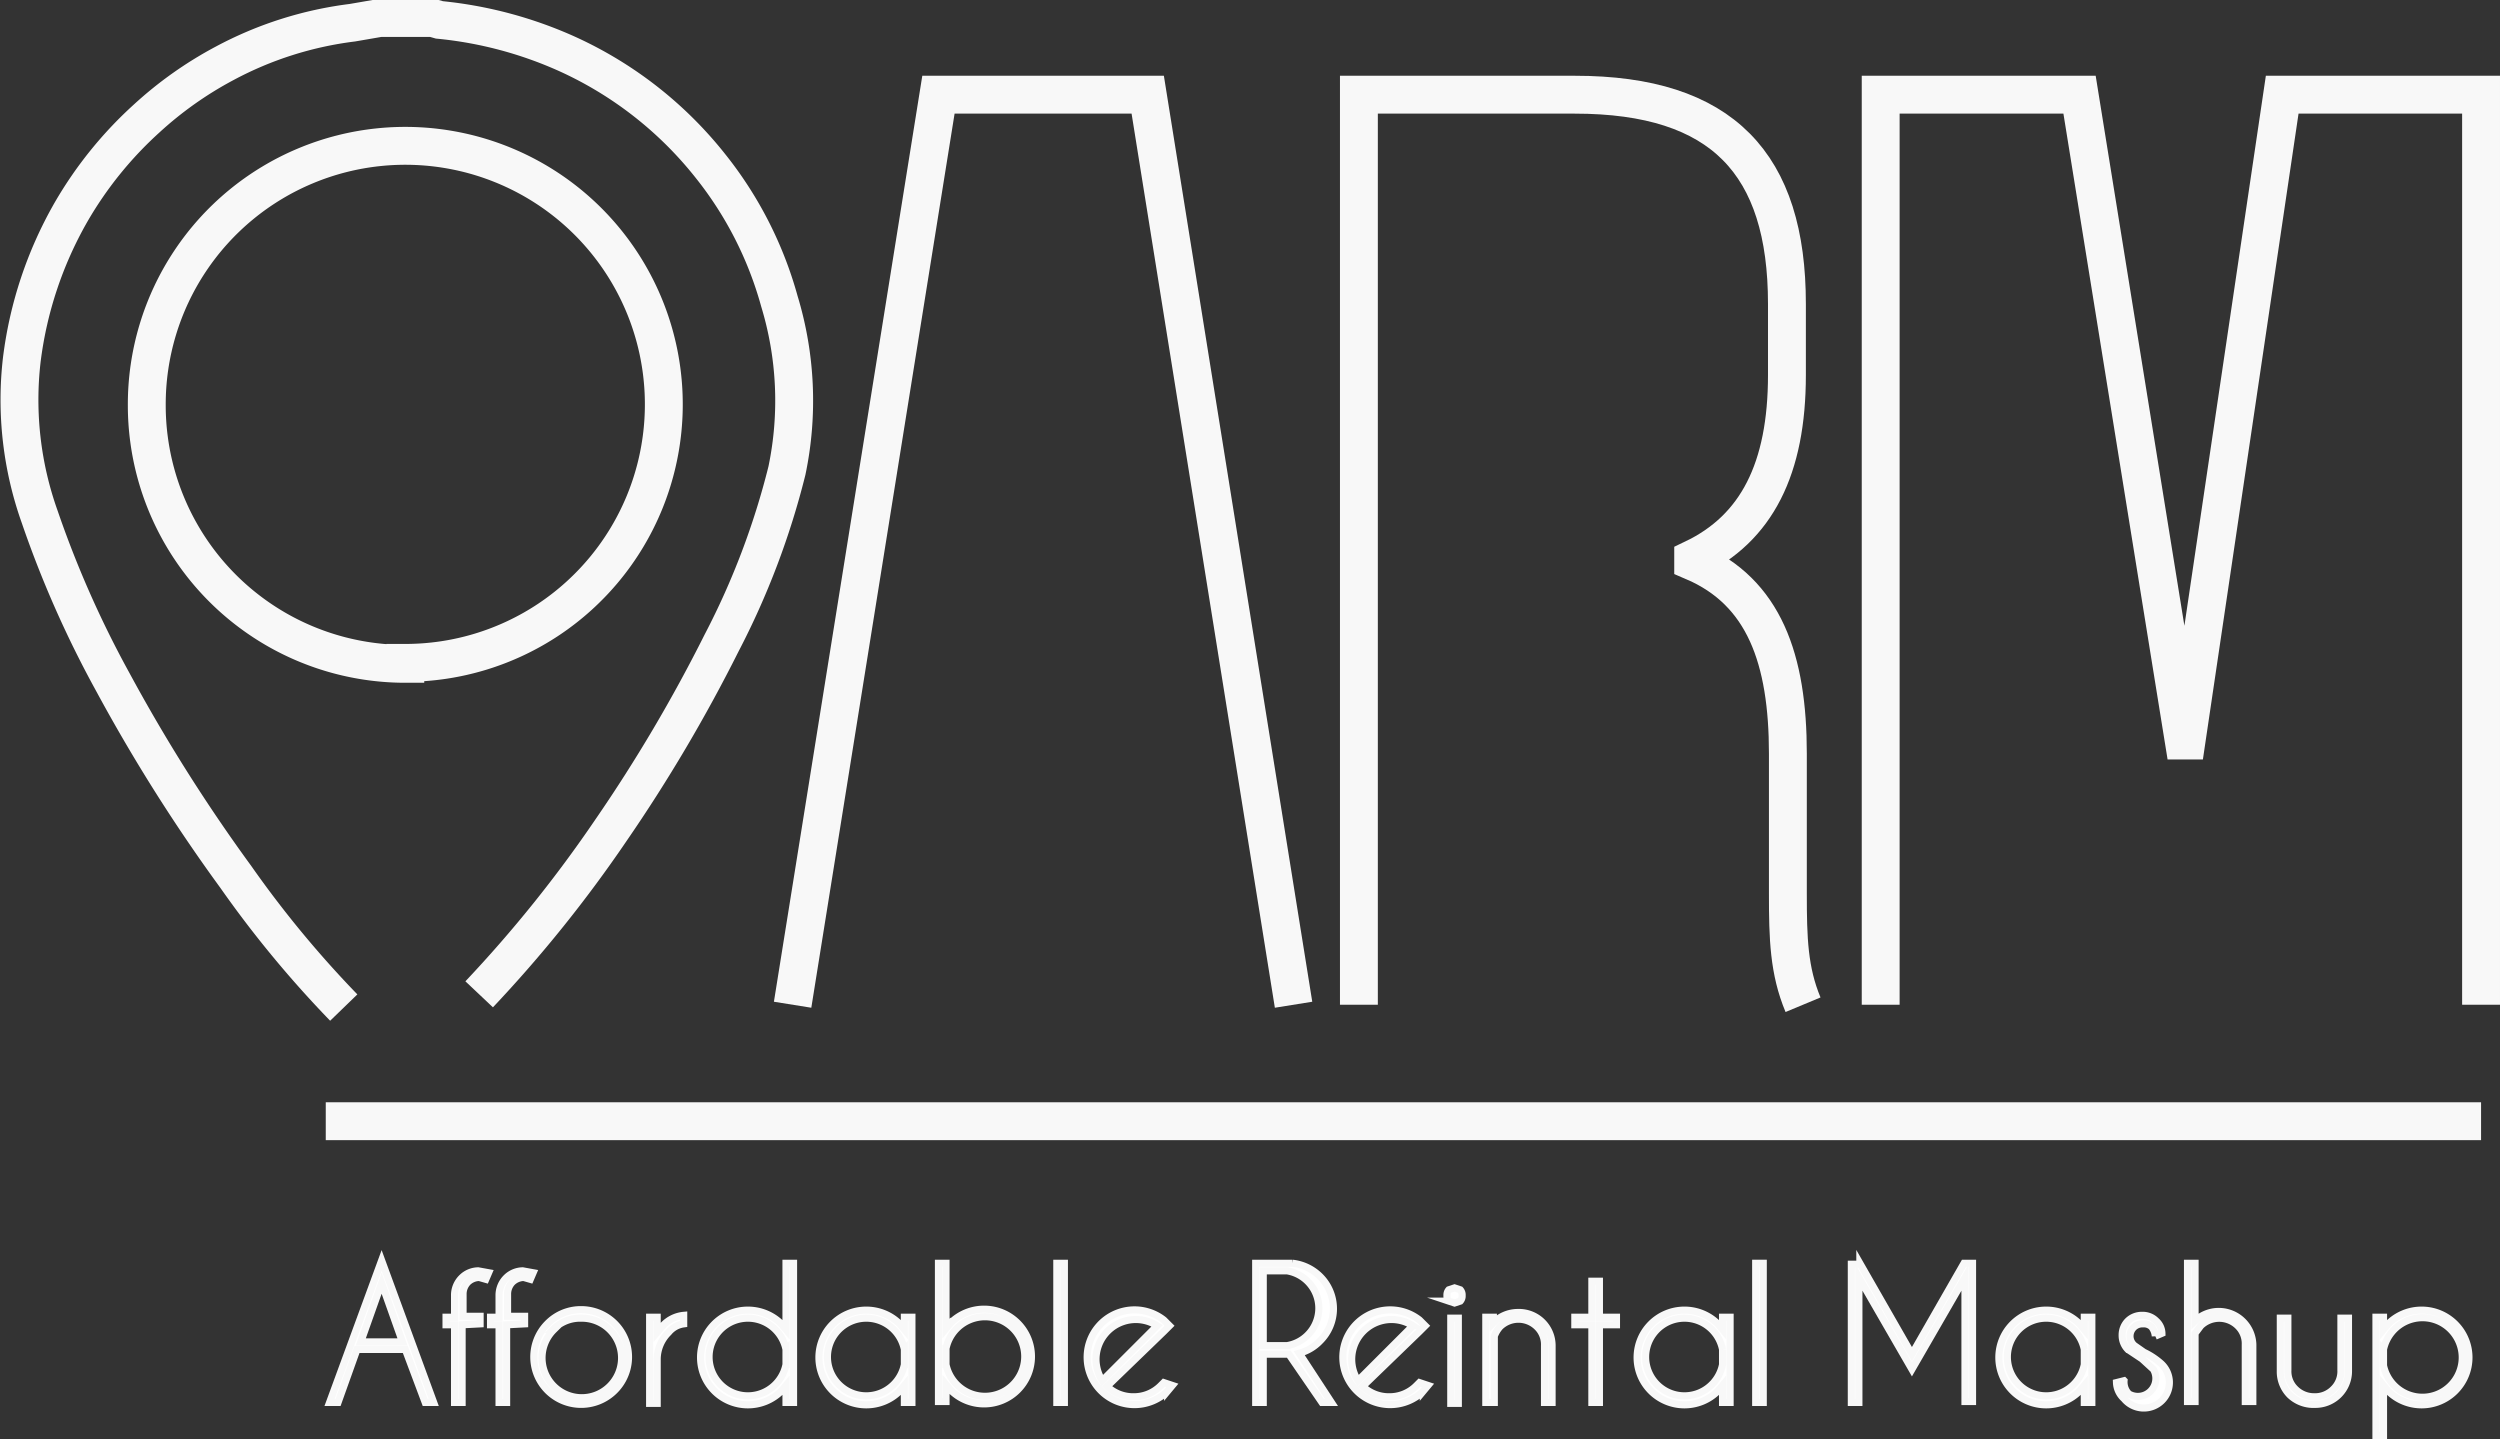 <svg id="Capa_1" data-name="Capa 1" xmlns="http://www.w3.org/2000/svg" width="264" height="152" viewBox="0 0 264 152"><rect x="0" y="0" width="264" height="152" fill="#333333" stroke="none"/><defs><style>.cls-1{fill:none;stroke-width:4px;}.cls-1,.cls-2{stroke:#f8f8f8;stroke-miterlimit:10;}.cls-2{fill:#fff;stroke-width:0.75px;}</style></defs><title>Icon1</title><path class="cls-1" d="M201.8,259.1,217.2,163h22.1l15.4,96.1" transform="translate(-118.1 -153)"/><path class="cls-1" d="M261.6,259.1V163h22.8c15.6,0,22.4,7.3,22.4,22.1v7.5c0,9.9-3.2,16.2-9.9,19.4v.3c7.5,3.2,10,10.3,10,20.3v14.8c0,4.7.1,8.1,1.6,11.7" transform="translate(-118.1 -153)"/><path class="cls-1" d="M316.7,259.1V163h21l11,68.2h.3L359.1,163h21v96.1" transform="translate(-118.1 -153)"/><line class="cls-1" x1="34.4" y1="118.4" x2="262" y2="118.4"/><path class="cls-1" d="M154.4,259.4A113.9,113.9,0,0,1,143,245.6,180.4,180.4,0,0,1,130,225a110.7,110.7,0,0,1-7.7-17.4,36.8,36.8,0,0,1-1.9-16.6,41.7,41.7,0,0,1,5.2-15.6,41.1,41.1,0,0,1,8-9.9,39.8,39.8,0,0,1,8.2-5.8,38.6,38.6,0,0,1,13.5-4.3l2.9-.5h5.6l.7.2a43,43,0,0,1,13.5,3.6,40.8,40.8,0,0,1,15.1,11.8,39.8,39.8,0,0,1,7.3,14.3,36.1,36.1,0,0,1,.8,17.9,82.4,82.4,0,0,1-6.9,18.2,166.1,166.1,0,0,1-11.7,19.8A139,139,0,0,1,168.7,258m-7.8-35a27.3,27.3,0,1,0-27.3-27.2A27.3,27.3,0,0,0,160.9,223.1Z" transform="translate(-118.1 -153)"/><path class="cls-2" d="M160.9,295.5h-5.1l-2,5.6h-.9l5.5-15,5.5,15H163Zm-.3-.8-2.2-6.2-2.2,6.2Z" transform="translate(-118.1 -153)"/><path class="cls-2" d="M166.9,292.9v8.2h-.8v-8.2h-.9v-.8h.9v-2.4a2.6,2.6,0,0,1,.8-1.8,2.5,2.5,0,0,1,1.7-.7l1.1.2-.3.7-.7-.2a1.8,1.8,0,0,0-1.2.5,1.8,1.8,0,0,0-.5,1.2v2.4h1.8v.8Z" transform="translate(-118.1 -153)"/><path class="cls-2" d="M171.6,292.9v8.2h-.8v-8.2h-.9v-.8h.9v-2.4a2.6,2.6,0,0,1,.8-1.8,2.5,2.5,0,0,1,1.7-.7l1.1.2-.3.7-.7-.2a1.8,1.8,0,0,0-1.2.5,1.8,1.8,0,0,0-.5,1.2v2.4h1.8v.8Z" transform="translate(-118.1 -153)"/><path class="cls-2" d="M179.5,291.3a5,5,0,1,1-3.6,1.5A4.9,4.9,0,0,1,179.5,291.3Zm-2.9,2.1a4.2,4.2,0,1,0,2.9-1.2A4,4,0,0,0,176.5,293.4Z" transform="translate(-118.1 -153)"/><path class="cls-2" d="M186.7,292.1h.8v1.6l.6-.7a3.4,3.4,0,0,1,2.2-1.1v.9a2.5,2.5,0,0,0-1.6.9,4,4,0,0,0-1.2,2.8v4.7h-.8Z" transform="translate(-118.1 -153)"/><path class="cls-2" d="M201.9,301.1h-.8v-1.8l-.5.6a5,5,0,1,1,0-7.1l.5.6v-7h.8Zm-.8-4v-1.6a4.1,4.1,0,1,0,0,1.6Z" transform="translate(-118.1 -153)"/><path class="cls-2" d="M214.4,301.1h-.8v-1.8l-.5.6a5,5,0,1,1,0-7.1l.5.6v-1.3h.8Zm-.8-4v-1.6a4.1,4.1,0,1,0,0,1.6Z" transform="translate(-118.1 -153)"/><path class="cls-2" d="M217.2,286.4h.8v6.9l.5-.6a5,5,0,1,1,0,7.1l-.5-.6v1.8h-.8Zm.8,9v1.7a4.2,4.2,0,1,0,0-1.7Z" transform="translate(-118.1 -153)"/><path class="cls-2" d="M230.5,286.4v14.7h-.8V286.4Z" transform="translate(-118.1 -153)"/><path class="cls-2" d="M235,299.4a4,4,0,0,0,2.8,1.1,4,4,0,0,0,2.9-1.2l.3-.3.9.3-.5.6a5,5,0,1,1-.4-7.5l.4.4.2.2-.6.6Zm5.3-6.4a4.2,4.2,0,0,0-5.8,5.8Z" transform="translate(-118.1 -153)"/><path class="cls-2" d="M254.2,296h-2.7v5.1h-.8V286.4h3.9a4.9,4.9,0,0,1,2.9,1.4,4.8,4.8,0,0,1,0,6.8,4.7,4.7,0,0,1-2.2,1.3l3.4,5.2h-1Zm-2.7-8.8v7.9h2.5a4,4,0,0,0,0-7.9Z" transform="translate(-118.1 -153)"/><path class="cls-2" d="M262,299.4a4,4,0,0,0,2.8,1.1,4,4,0,0,0,2.9-1.2l.3-.3.9.3-.5.6a5,5,0,1,1-.4-7.5l.4.4.2.2-.6.6Zm5.3-6.4a4.2,4.2,0,0,0-5.8,5.8Z" transform="translate(-118.1 -153)"/><path class="cls-2" d="M272.3,289.2a.8.8,0,0,1,.2.6.8.8,0,0,1-.2.6l-.6.2-.6-.2a.8.8,0,0,1-.2-.6.8.8,0,0,1,.2-.6l.6-.2Zm-.2,3v9h-.8v-9Z" transform="translate(-118.1 -153)"/><path class="cls-2" d="M275.9,294.1v7H275v-9h.8v.6a3.6,3.6,0,0,1,2.6-1.1,3.5,3.5,0,0,1,3.6,3.5v6h-.8v-6a2.6,2.6,0,0,0-.8-2,2.8,2.8,0,0,0-3.9,0A3.1,3.1,0,0,0,275.9,294.1Z" transform="translate(-118.1 -153)"/><path class="cls-2" d="M286.2,292.1v-3.8h.8v3.8h1.8v.8H287v8.2h-.8v-8.2h-1.8v-.8Z" transform="translate(-118.1 -153)"/><path class="cls-2" d="M300.8,301.1h-.8v-1.8l-.5.6a5,5,0,1,1,0-7.1l.5.6v-1.3h.8Zm-.8-4v-1.6a4.1,4.1,0,1,0,0,1.6Z" transform="translate(-118.1 -153)"/><path class="cls-2" d="M304.3,286.4v14.7h-.8V286.4Z" transform="translate(-118.1 -153)"/><path class="cls-2" d="M314.5,286.4l5.5,9.6,5.5-9.6h.9v14.6h-.8V287.9l-5.6,9.7-5.6-9.7v13.2h-.8V286.5h.9Z" transform="translate(-118.1 -153)"/><path class="cls-2" d="M339,301.1h-.8v-1.8l-.5.6a5,5,0,1,1,0-7.1l.5.6v-1.3h.8Zm-.8-4v-1.6a4.1,4.1,0,1,0,0,1.6Z" transform="translate(-118.1 -153)"/><path class="cls-2" d="M344.3,296.5l-1.5-1a2.1,2.1,0,0,1-.6-1.5,2.1,2.1,0,0,1,.6-1.5,2.1,2.1,0,0,1,1.5-.6,2,2,0,0,1,1.5.6,1.8,1.8,0,0,1,.6,1.3h0l-.7.3a1.8,1.8,0,0,0-.4-1,1.2,1.2,0,0,0-.9-.3,1.3,1.3,0,0,0-.9,2.3l1,.7a7.7,7.7,0,0,1,1.7,1.1,2.7,2.7,0,1,1-3.8,3.8,2.4,2.4,0,0,1-.8-1.7l.8-.2a1.8,1.8,0,0,0,.5,1.4,1.9,1.9,0,0,0,2.6-2.6Z" transform="translate(-118.1 -153)"/><path class="cls-2" d="M349.1,286.4h.8v6.1a3.6,3.6,0,0,1,6.1,2.5v6h-.8v-6a2.6,2.6,0,0,0-.8-2,2.8,2.8,0,0,0-3.9,0l-.6.8v7.2h-.8Z" transform="translate(-118.1 -153)"/><path class="cls-2" d="M362.6,301.3a3.6,3.6,0,0,1-2.7-1,3.5,3.5,0,0,1-1-2.5v-5.6h.8v5.5a2.6,2.6,0,0,0,.8,2,2.8,2.8,0,0,0,2,.8,2.7,2.7,0,0,0,2-.8,2.6,2.6,0,0,0,.8-2v-5.5h.8v5.6a3.5,3.5,0,0,1-3.6,3.5Z" transform="translate(-118.1 -153)"/><path class="cls-2" d="M369,292.1h.8v1.3l.5-.6a5,5,0,1,1,0,7.1l-.5-.6v5.3H369Zm.8,3.4v1.7a4.2,4.2,0,1,0,0-1.7Z" transform="translate(-118.1 -153)"/></svg>
